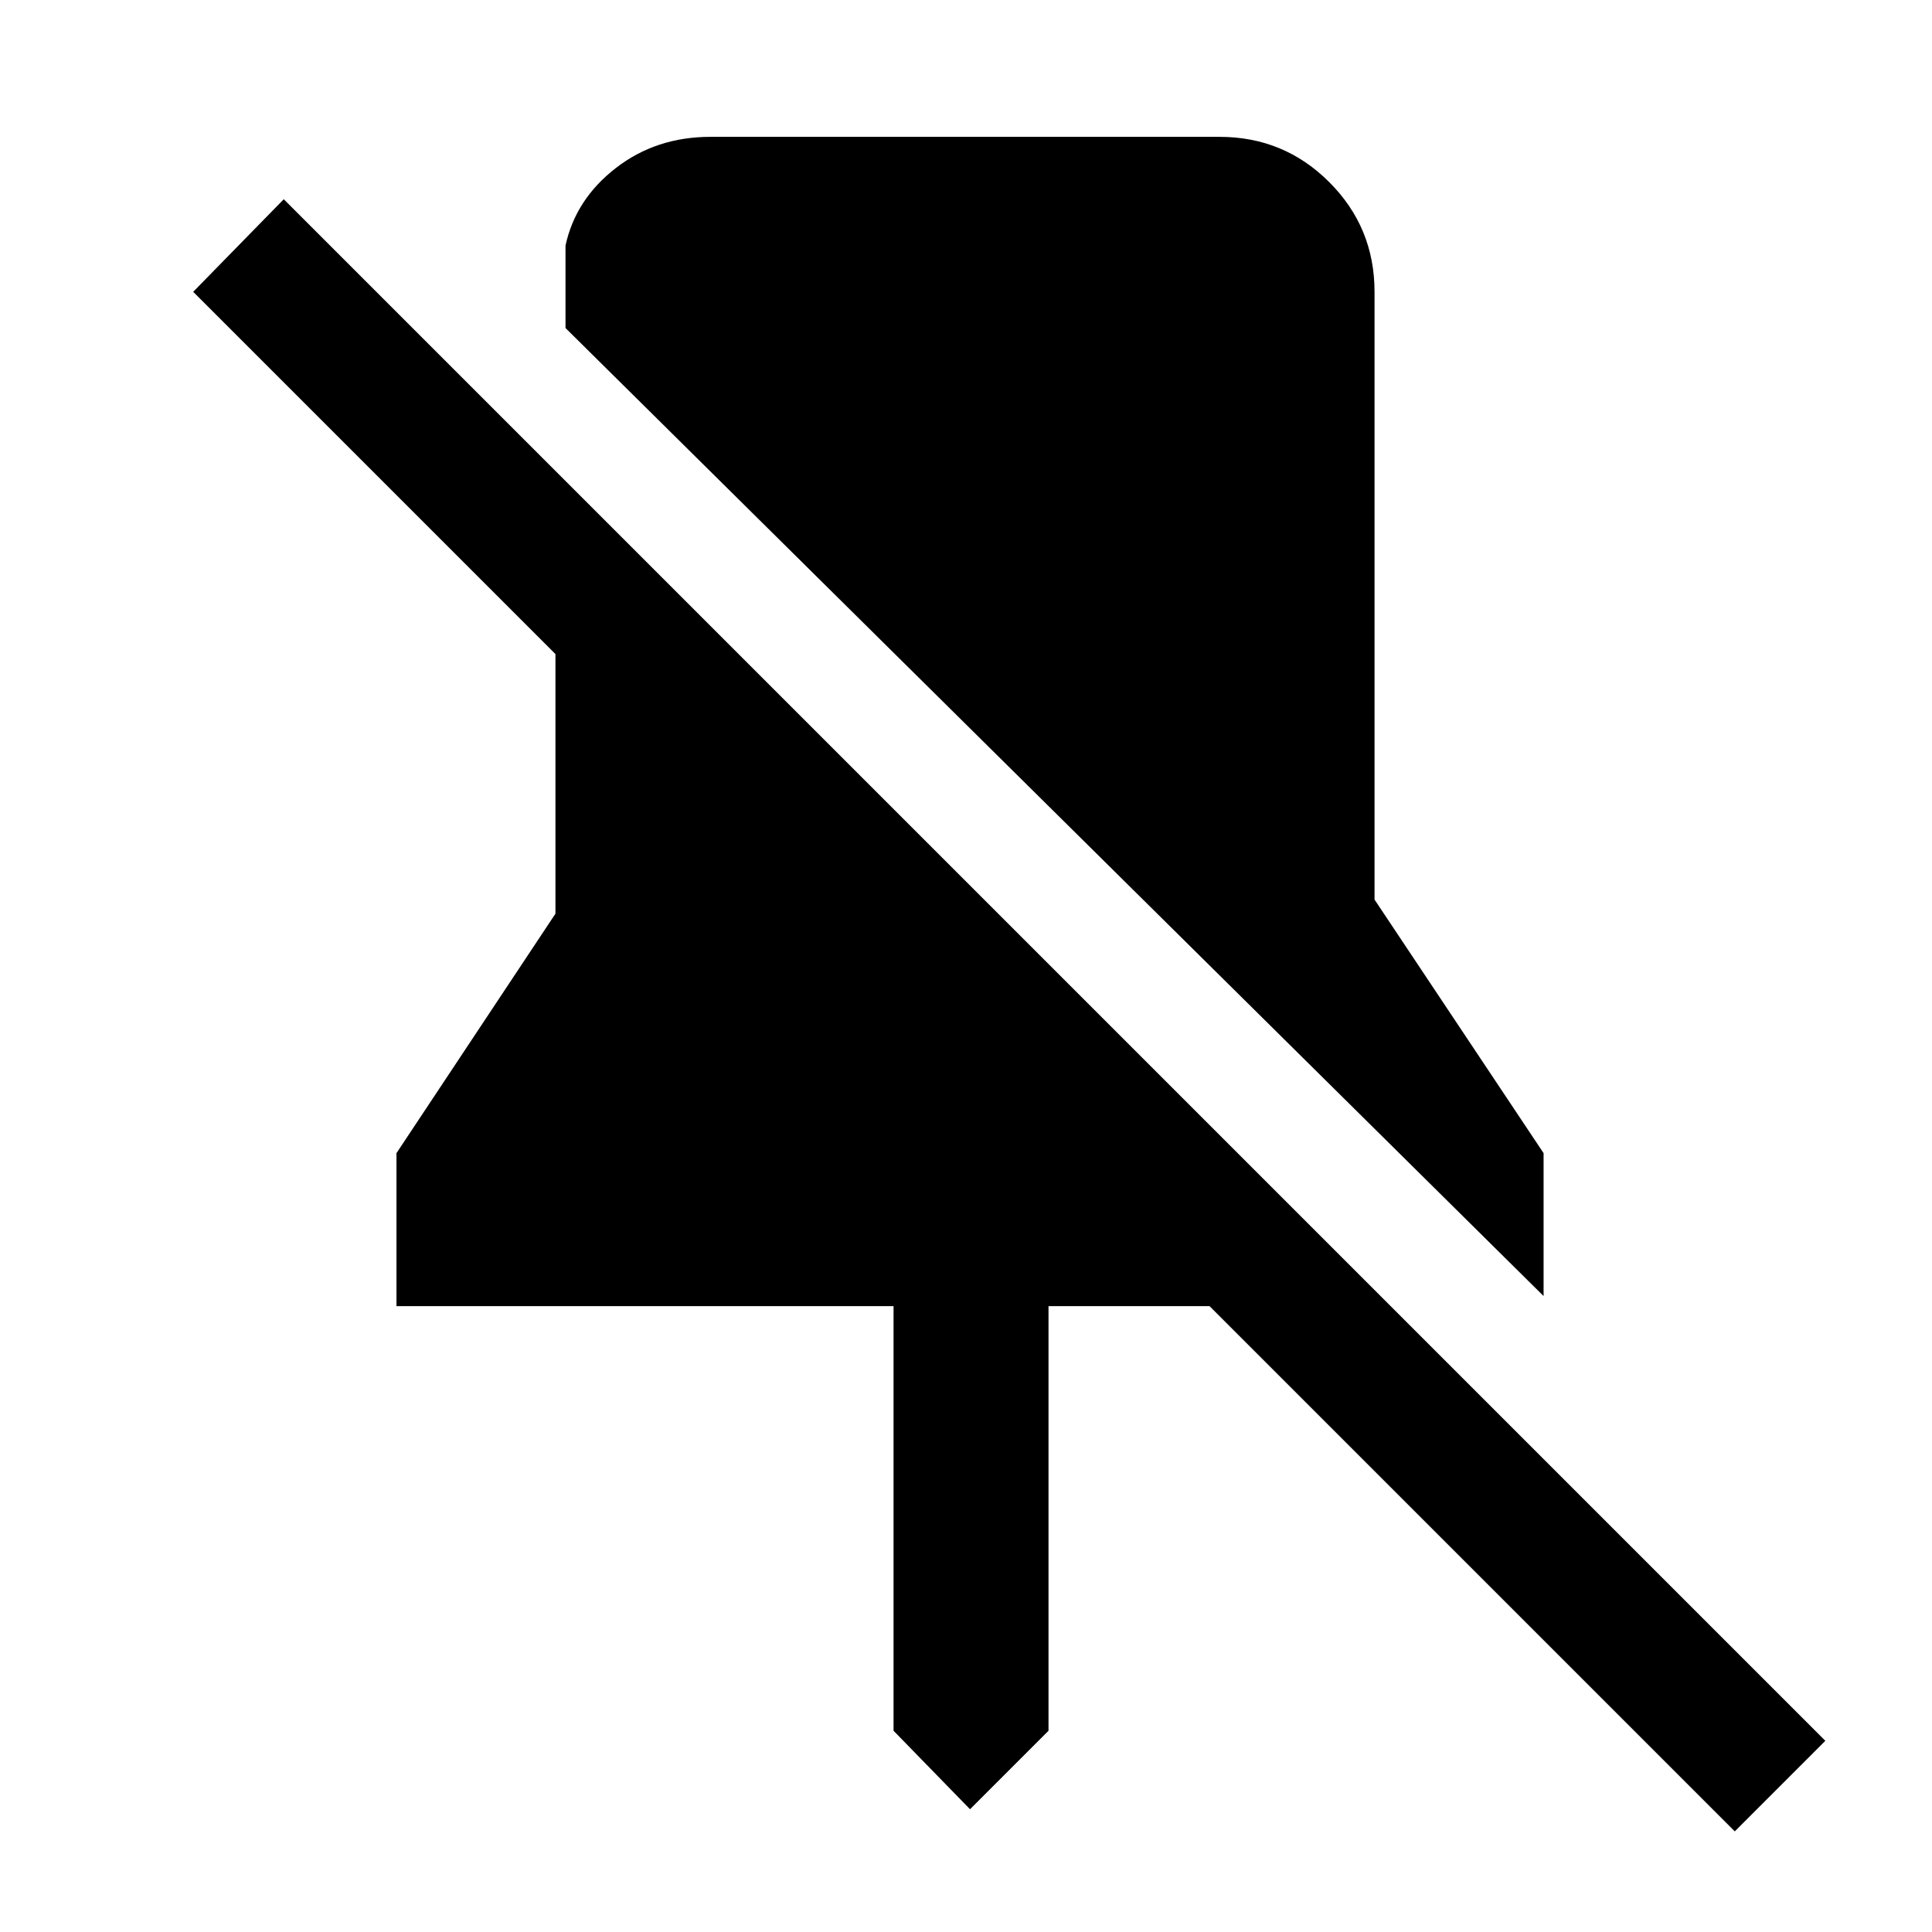 <svg xmlns="http://www.w3.org/2000/svg" height="48" width="48"><path d="M38.35 32.2 14.05 8.15V6.1Q14.3 4.95 15.3 4.175Q16.3 3.4 17.65 3.4H30.3Q31.9 3.4 33.025 4.525Q34.15 5.65 34.15 7.25V22.35L38.35 28.65ZM43.1 45.5 30.05 32.45H26.05V43L24.1 44.95L22.2 43V32.45H9.85V28.65L13.8 22.7V16.25L4.8 7.25L7.05 4.95L45.35 43.25Z"/></svg>